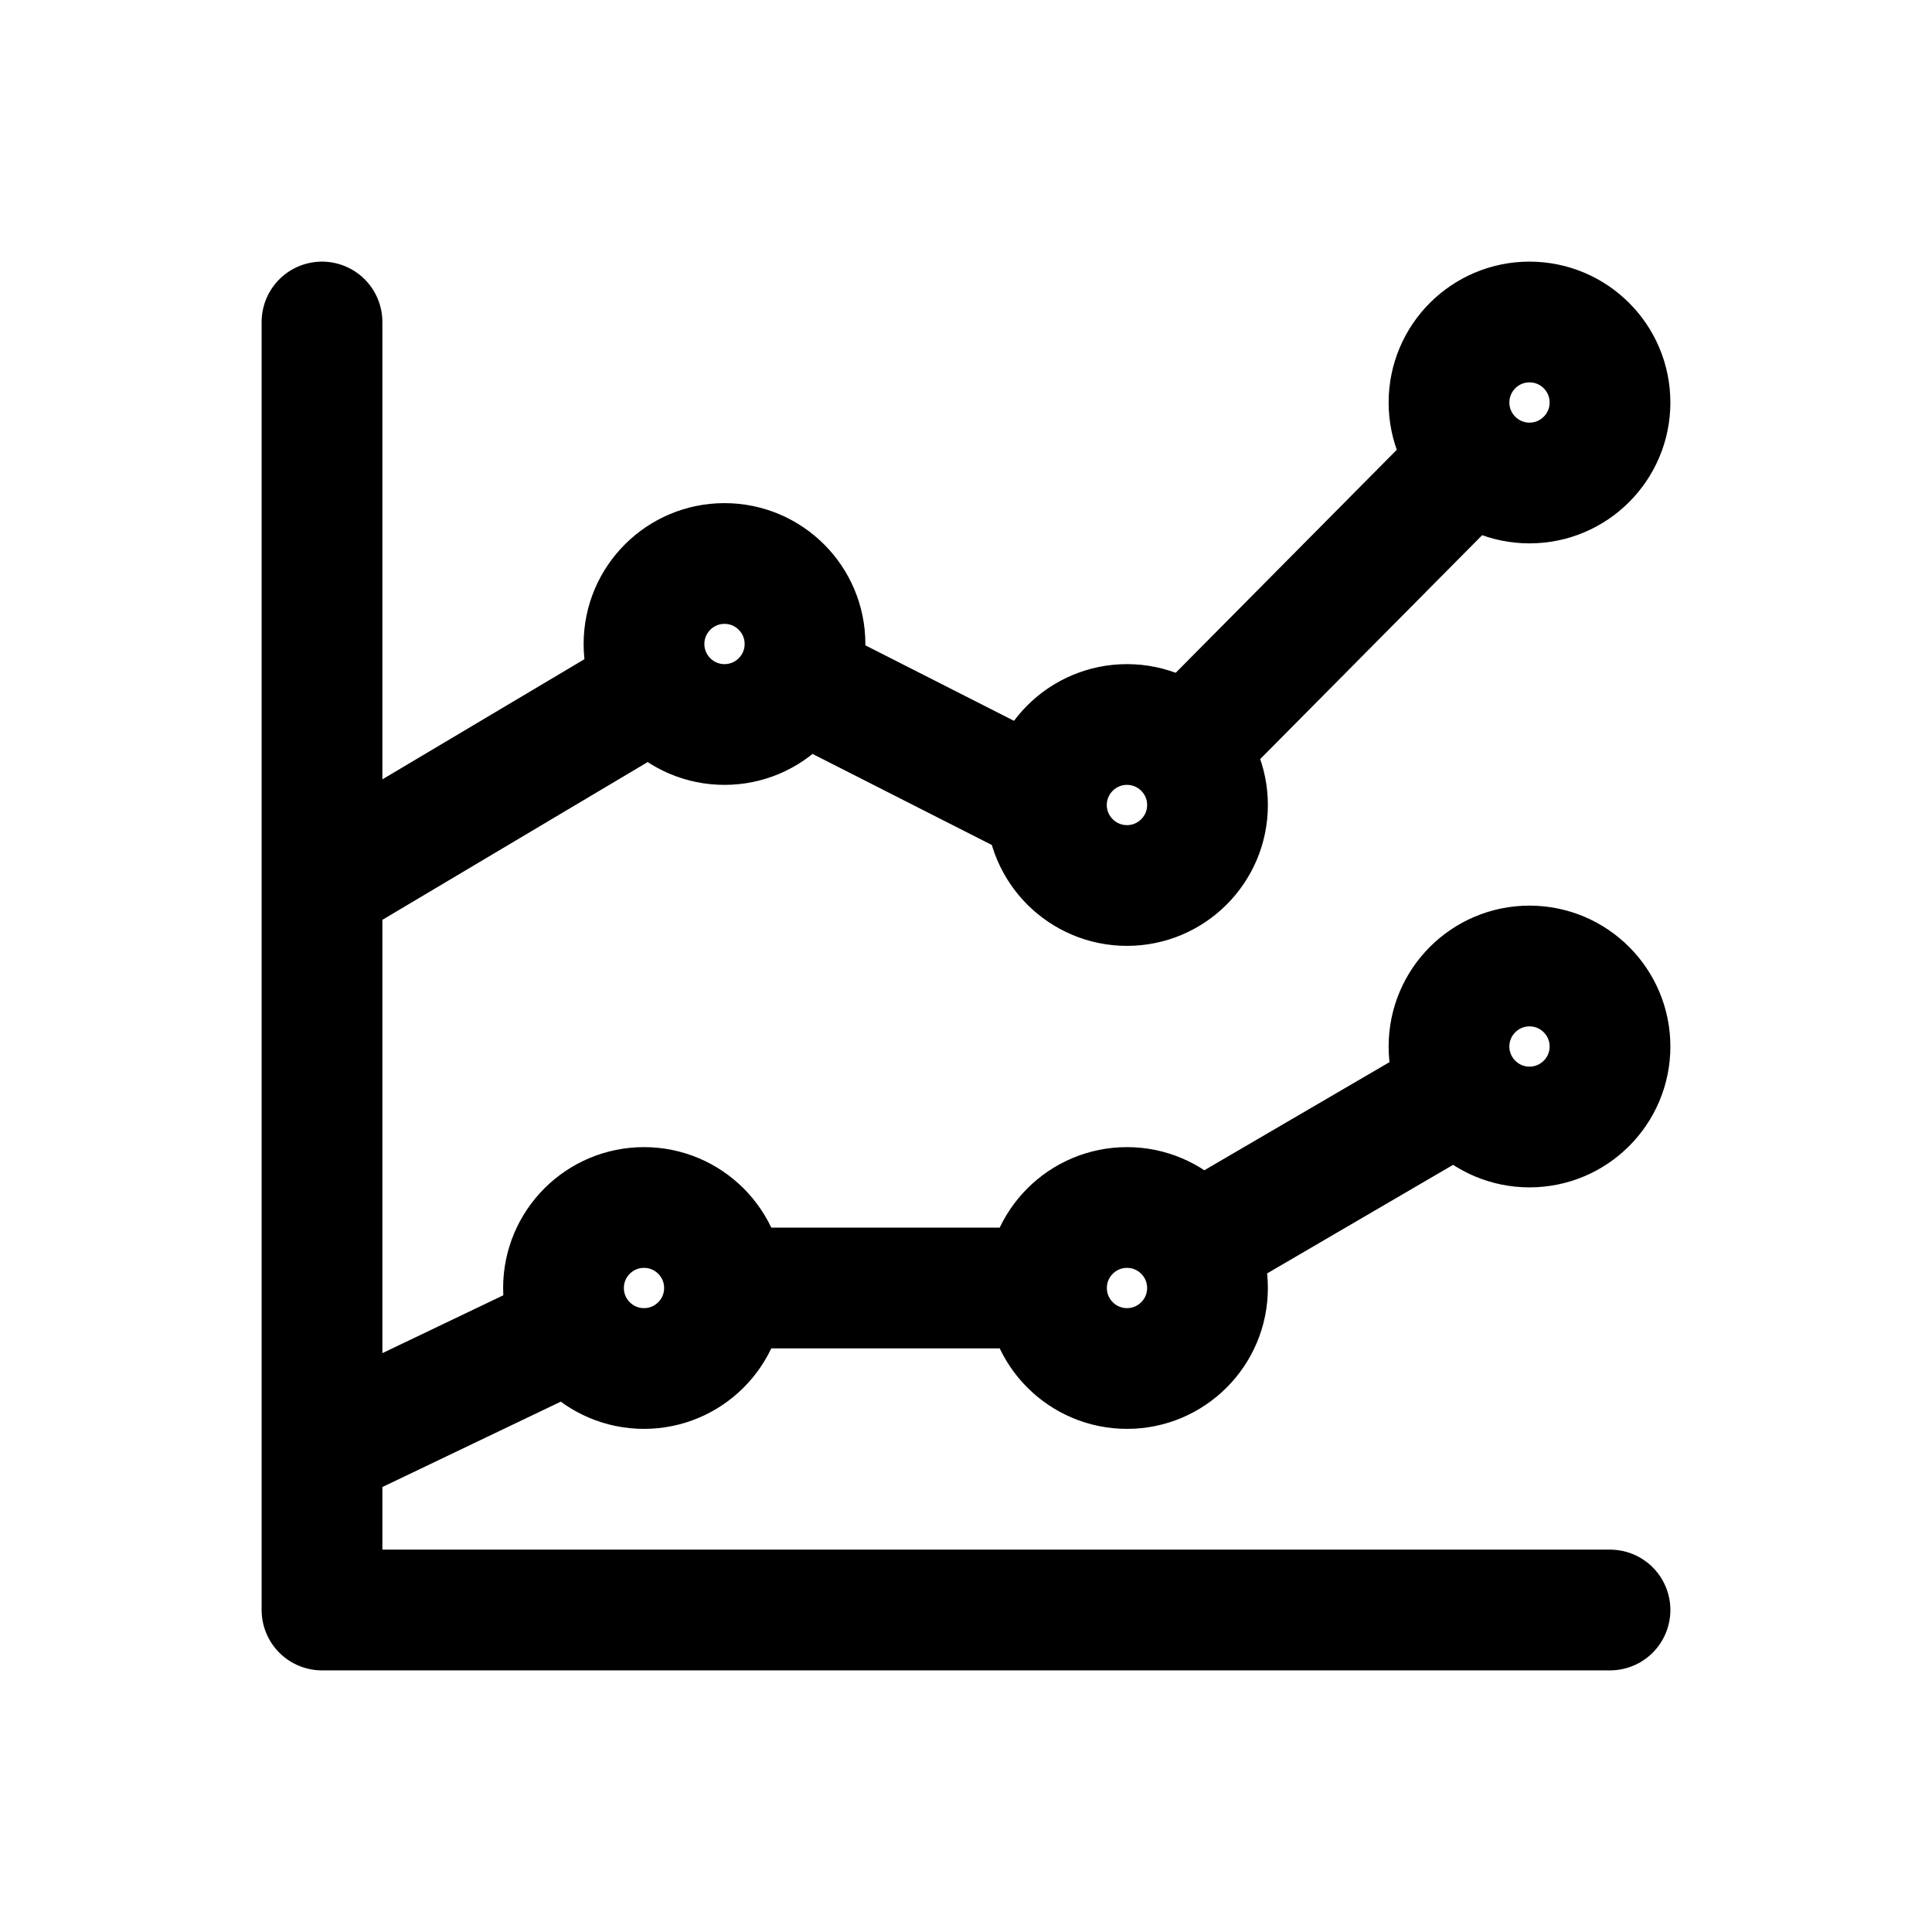 <svg data-token-name="chart_line" width="24" height="24" viewBox="0 0 24 24" fill="none" xmlns="http://www.w3.org/2000/svg">
<path d="M4 4V20H20M14.72 9.307L18.291 5.705M9.904 8.428L12.999 10M12.999 10C12.999 10.552 13.448 11 14 11C14.552 11 15 10.552 15 10C15 9.448 14.552 9 14 9C13.448 9 12.999 9.448 12.999 10ZM4 11L8.152 8.531M14.849 15.471L18.158 13.539M9 16H13M9 16C9 16.552 8.552 17 8 17C7.448 17 7 16.552 7 16C7 15.448 7.448 15 8 15C8.552 15 9 15.448 9 16ZM13 16C13 16.552 13.448 17 14 17C14.552 17 15 16.552 15 16C15 15.448 14.552 15 14 15C13.448 15 13 15.448 13 16ZM4 18L7.134 16.5M10 8C10 8.552 9.552 9 9 9C8.448 9 8 8.552 8 8C8 7.448 8.448 7 9 7C9.552 7 10 7.448 10 8ZM20 5C20 5.552 19.552 6 19 6C18.448 6 18 5.552 18 5C18 4.448 18.448 4 19 4C19.552 4 20 4.448 20 5ZM20 13C20 13.552 19.552 14 19 14C18.448 14 18 13.552 18 13C18 12.448 18.448 12 19 12C19.552 12 20 12.448 20 13Z" stroke="black" stroke-width="1.5" stroke-linecap="round" stroke-linejoin="round"/>
</svg>
